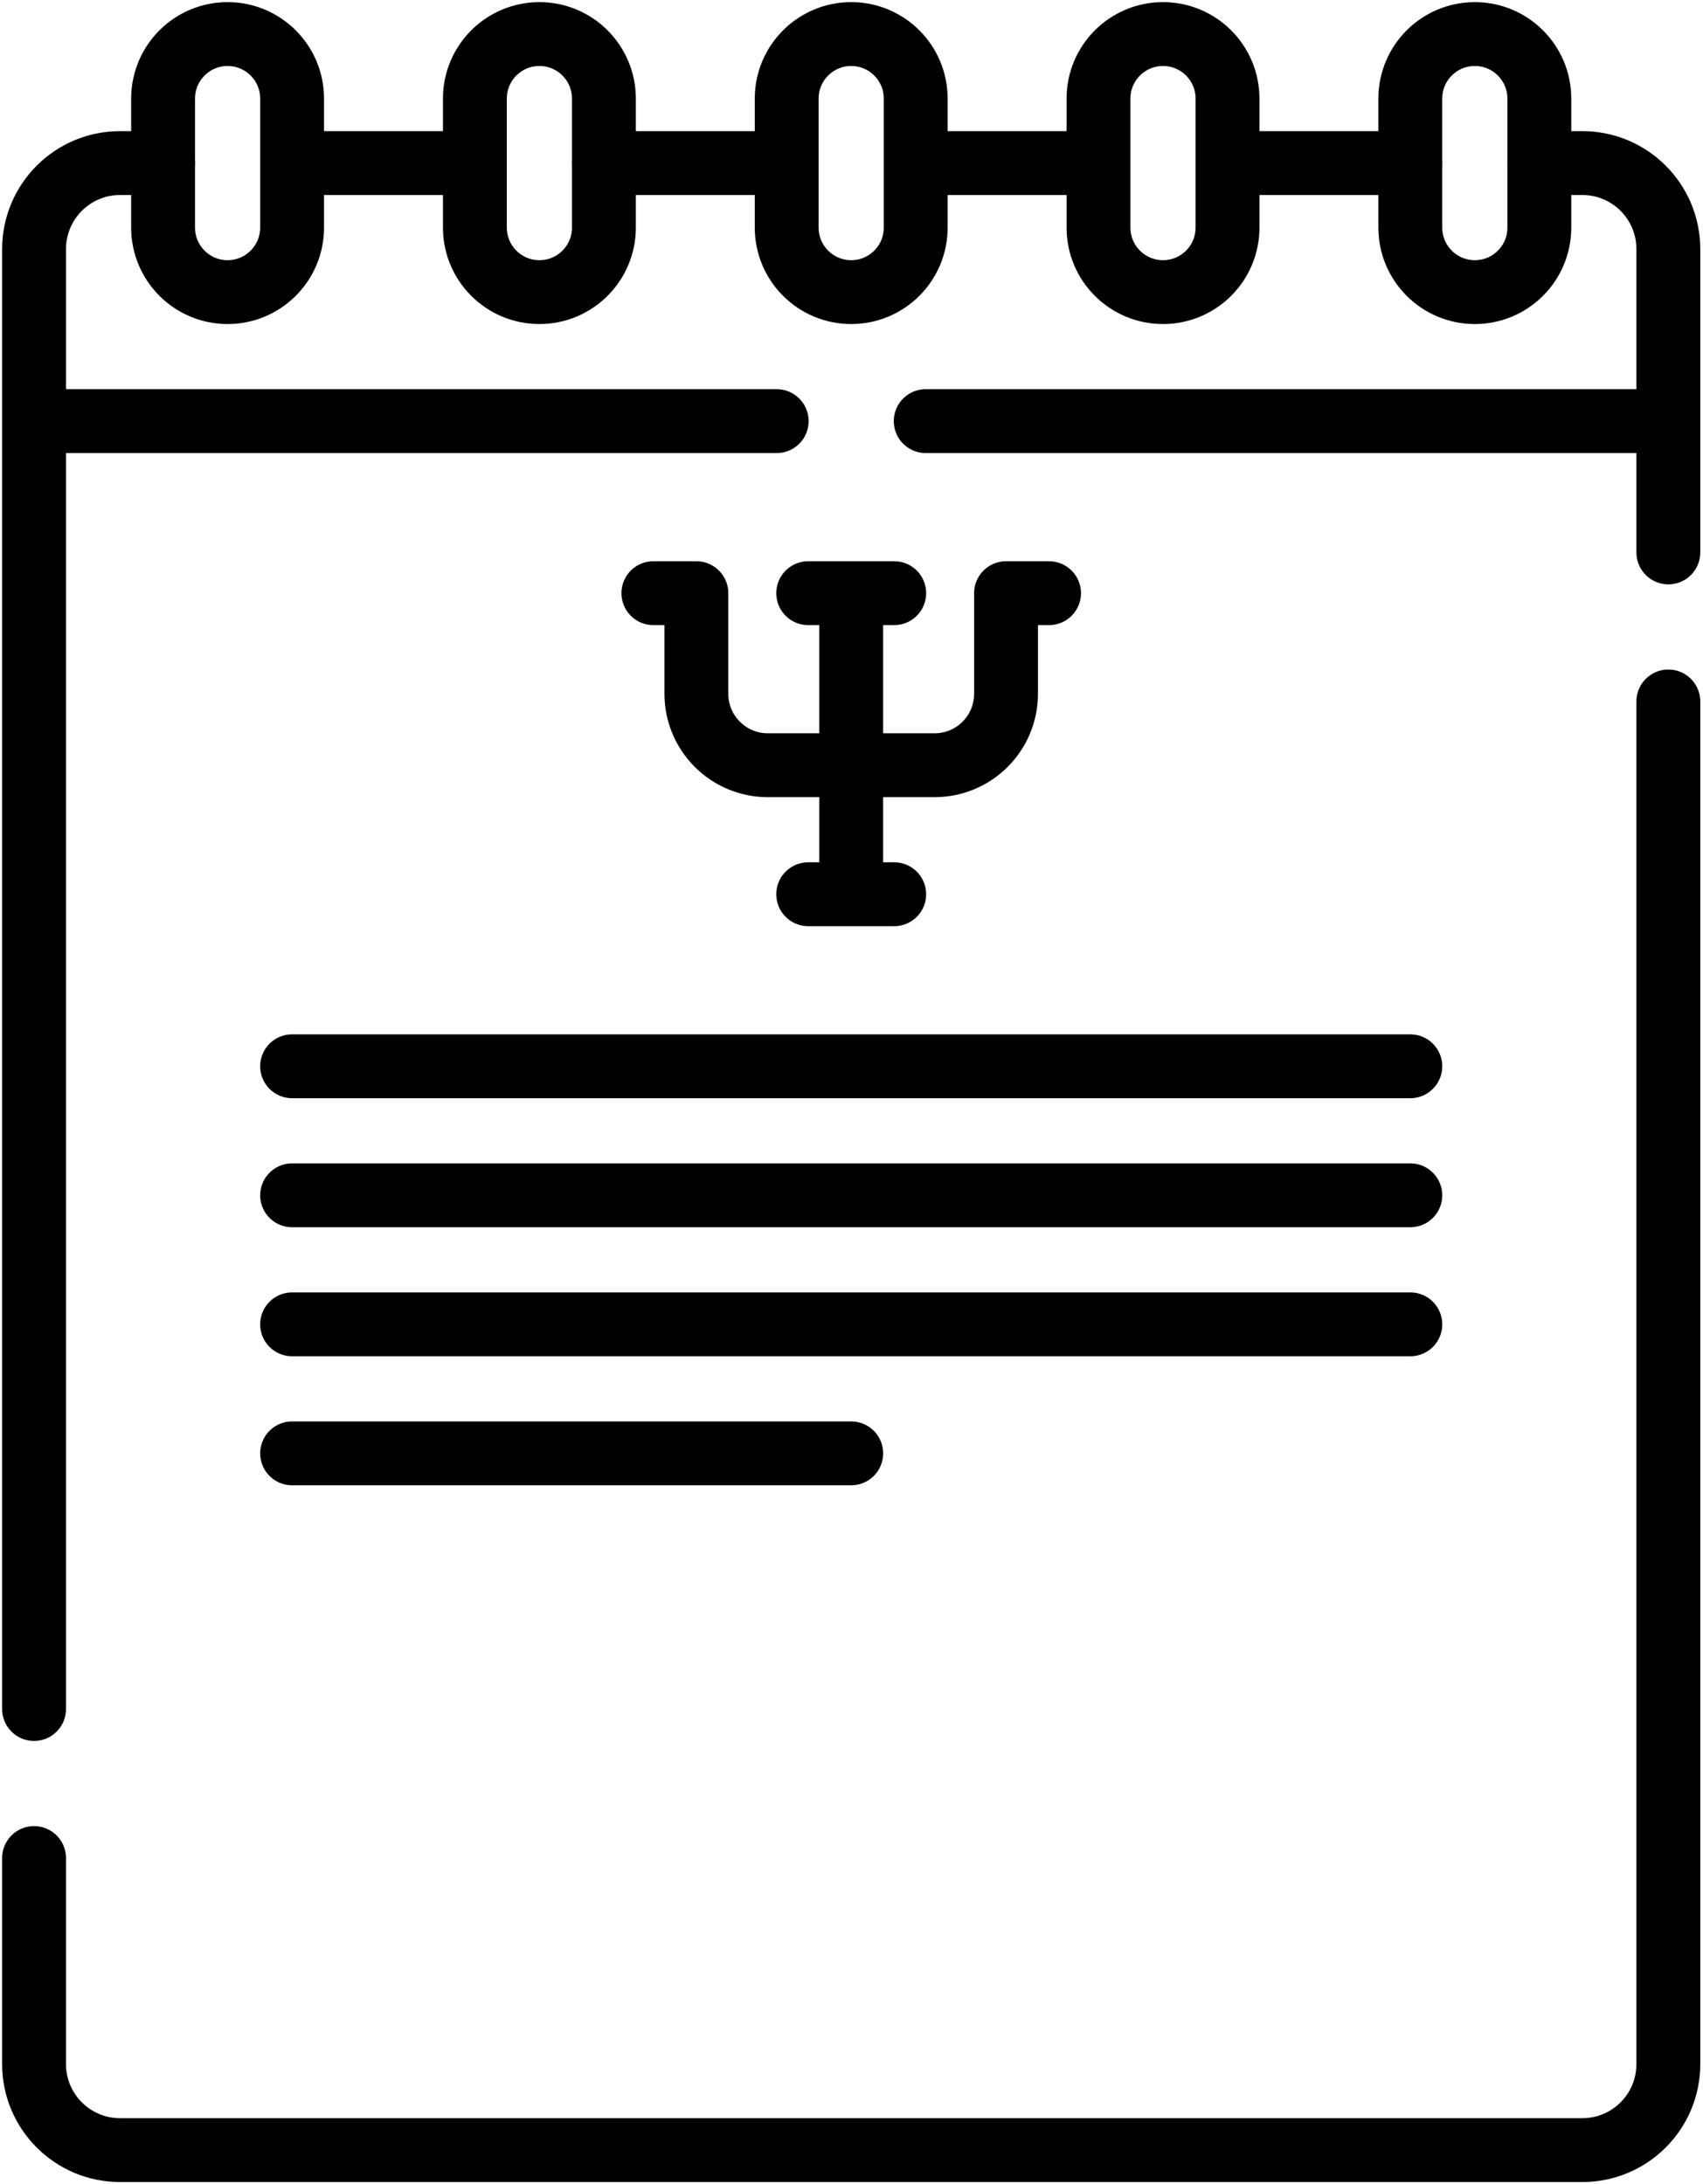 <svg width="400" height="513" viewBox="0 0 400 513" fill="none" xmlns="http://www.w3.org/2000/svg">
<path d="M391.86 98.91V129.75M391.86 98.91V58.51C391.86 47.35 382.82 38.3 371.66 38.3H361.56M391.86 98.91H217.43M8 401.4V98.91M8 98.91V58.51C8 47.35 17.04 38.3 28.2 38.3H38.3M8 98.91H182.43M391.86 164.75V484.8C391.86 495.95 382.82 505 371.66 505H28.2C17.04 505 8 495.95 8 484.8V436.4M331.251 38.305H288.319M184.778 38.305H141.846M111.541 38.305H68.609M258.014 38.305H215.082M199.93 68.61C191.562 68.61 184.778 61.826 184.778 53.458V23.152C184.778 14.784 191.562 8 199.93 8C208.298 8 215.082 14.784 215.082 23.152V53.457C215.082 61.826 208.298 68.61 199.93 68.61ZM273.167 68.61C264.799 68.61 258.015 61.826 258.015 53.458V23.152C258.015 14.784 264.799 8 273.167 8C281.535 8 288.319 14.784 288.319 23.152V53.457C288.319 61.826 281.535 68.61 273.167 68.61Z" stroke="black" stroke-width="15" stroke-miterlimit="10" stroke-linecap="round" stroke-linejoin="round"/>
<path d="M199.931 139.321V210.033M189.829 139.321H210.033M189.829 210.033H210.033M246.398 139.321H236.296V162.949C236.296 172.216 228.784 179.728 219.517 179.728H199.931H180.345C171.078 179.728 163.566 172.216 163.566 162.949V139.321H153.464M68.61 250.439H331.252M331.252 280.744H68.61M331.252 311.049H68.61M199.931 341.354H68.61M346.405 68.61C338.037 68.61 331.253 61.826 331.253 53.458V23.152C331.253 14.784 338.037 8 346.405 8C354.773 8 361.557 14.784 361.557 23.152V53.457C361.557 61.826 354.773 68.61 346.405 68.61ZM126.694 68.61C135.062 68.61 141.846 61.826 141.846 53.458V23.152C141.846 14.784 135.062 8 126.694 8C118.326 8 111.542 14.784 111.542 23.152V53.457C111.542 61.826 118.326 68.61 126.694 68.61ZM53.457 68.61C61.825 68.61 68.609 61.826 68.609 53.458V23.152C68.609 14.784 61.825 8 53.457 8C45.089 8 38.305 14.784 38.305 23.152V53.457C38.305 61.826 45.089 68.61 53.457 68.61Z" stroke="black" stroke-width="15" stroke-miterlimit="10" stroke-linecap="round" stroke-linejoin="round"/>
</svg>
